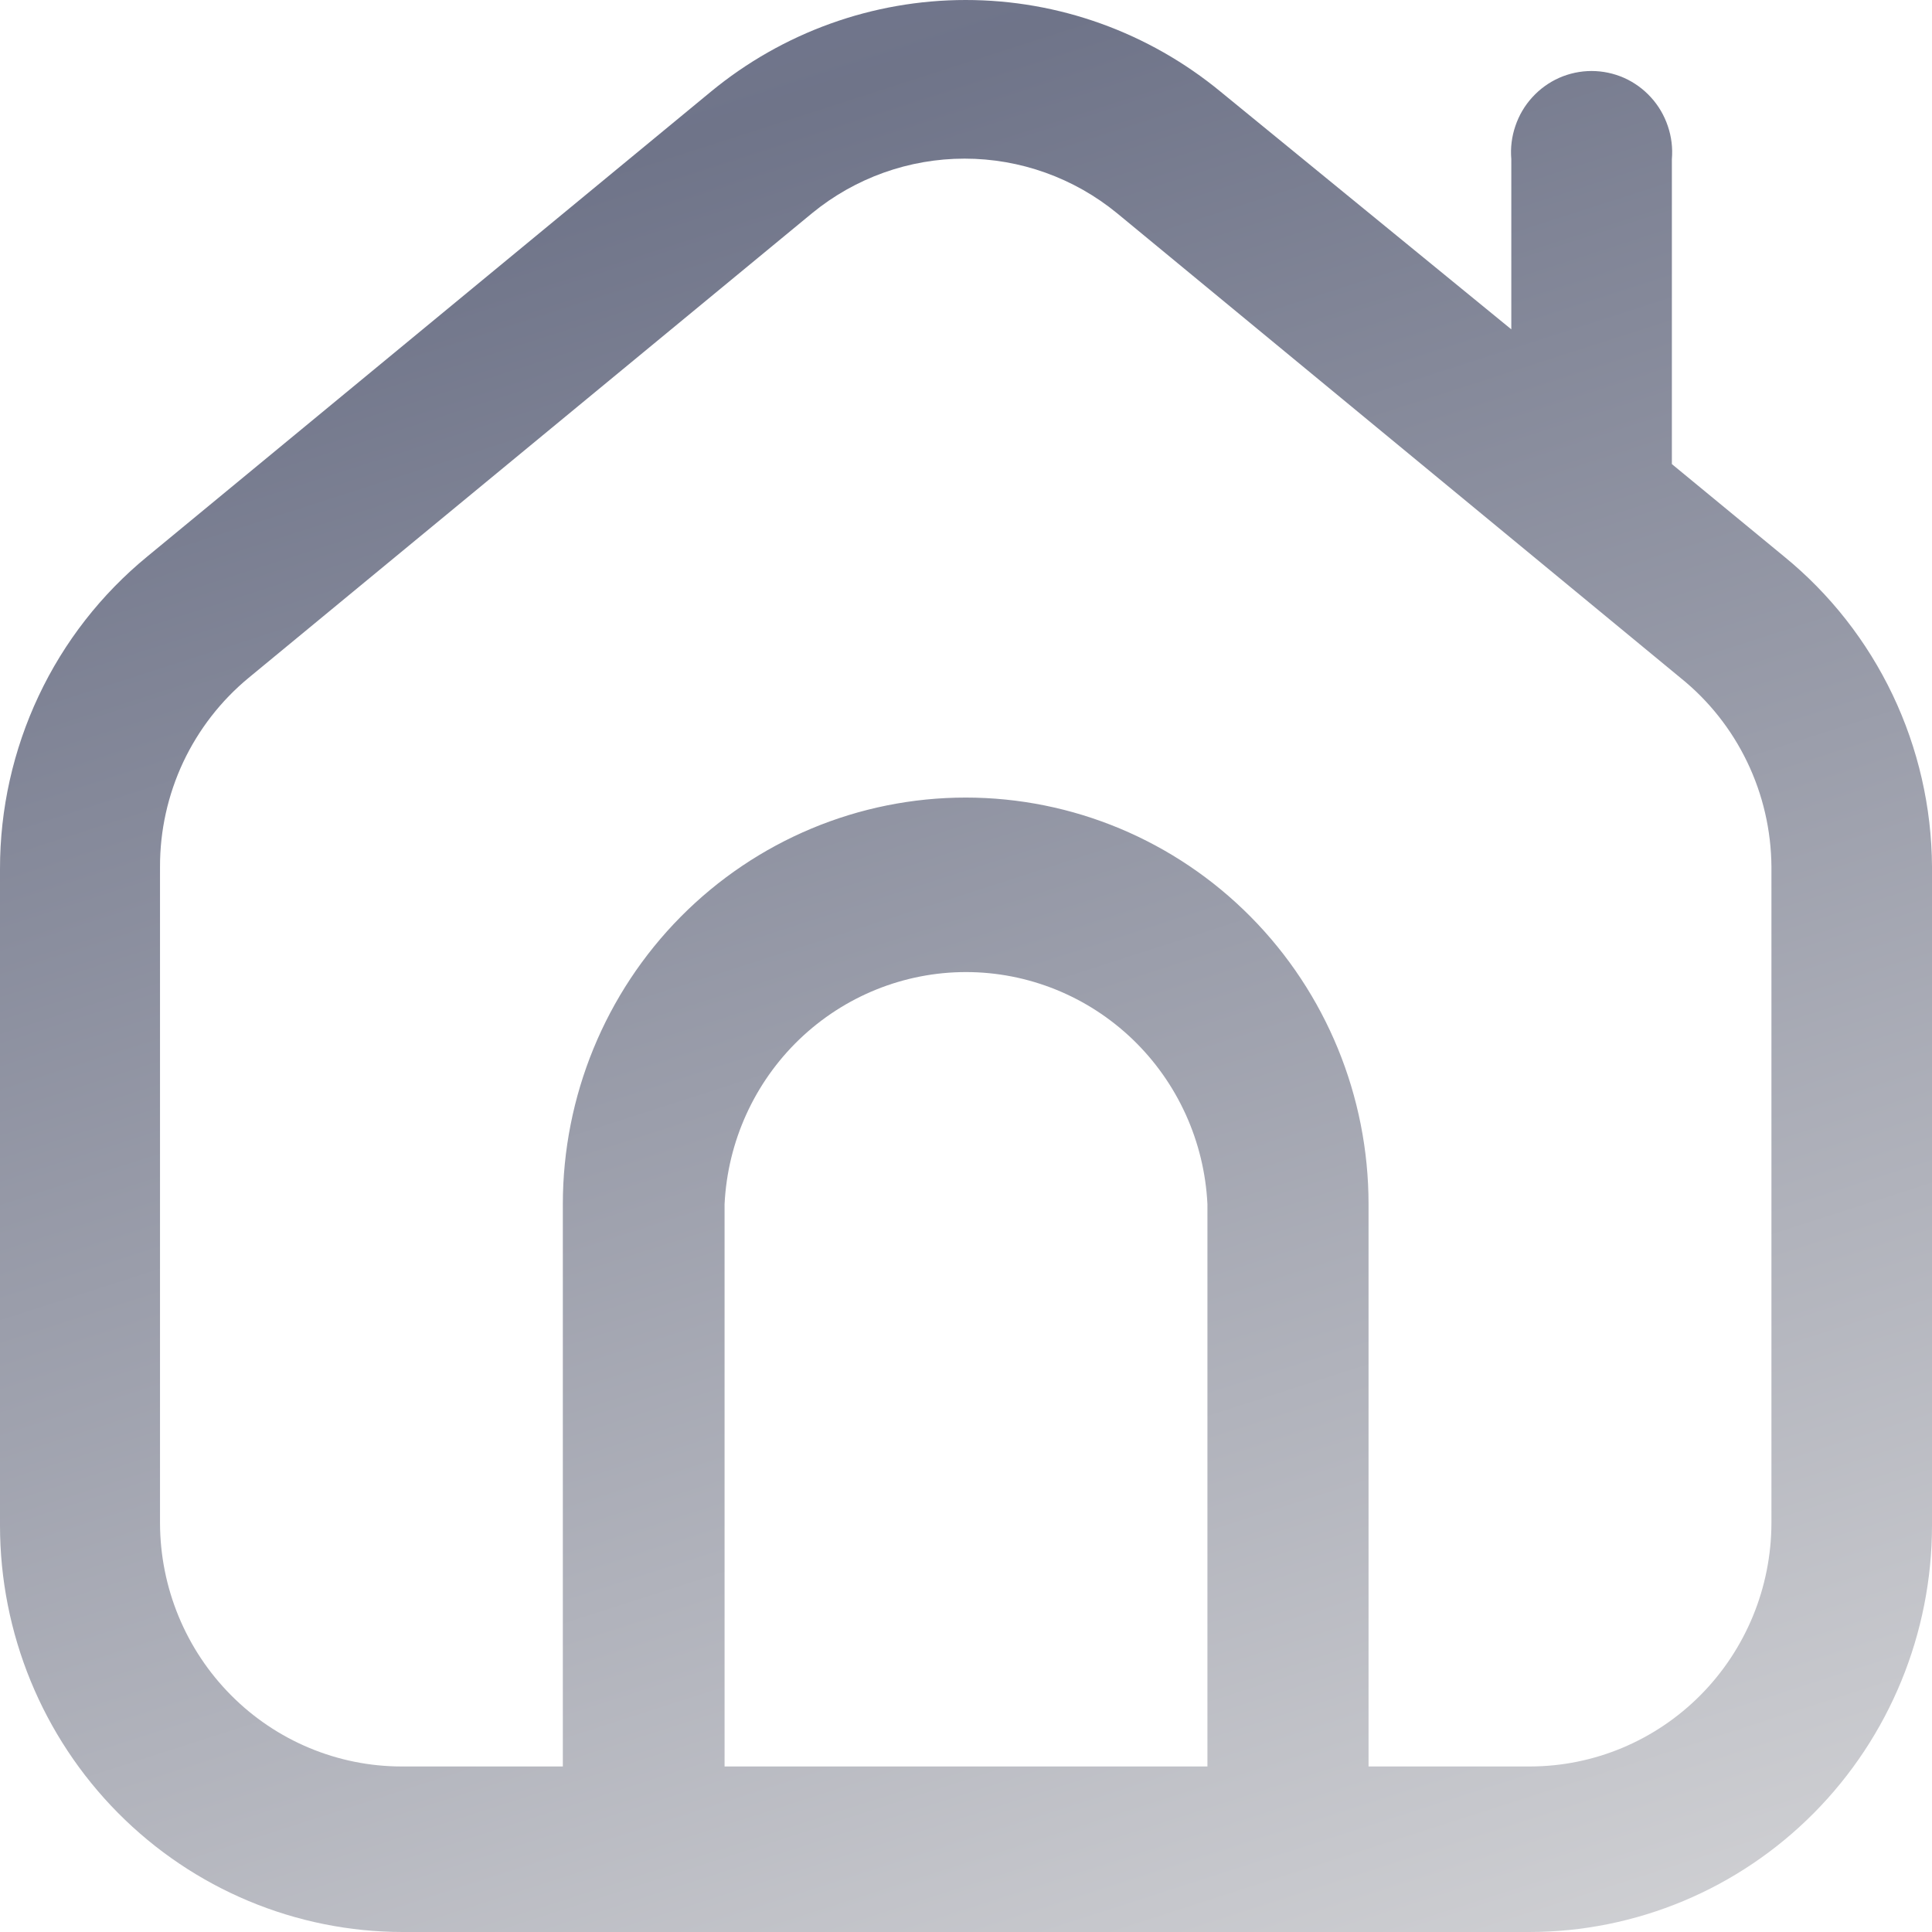 <svg width="28" height="28" viewBox="0 0 28 28" fill="none" xmlns="http://www.w3.org/2000/svg">
<path d="M25.856 8.065L24.23 6.726V2.307C24.244 2.144 24.224 1.981 24.171 1.826C24.119 1.672 24.036 1.53 23.926 1.41C23.817 1.29 23.684 1.194 23.536 1.128C23.388 1.063 23.228 1.029 23.066 1.029C22.905 1.029 22.745 1.063 22.597 1.128C22.449 1.194 22.316 1.29 22.207 1.41C22.097 1.53 22.014 1.672 21.962 1.826C21.909 1.981 21.889 2.144 21.903 2.307V4.773L17.691 1.33C16.648 0.47 15.343 0 13.996 0C12.649 0 11.344 0.47 10.301 1.33L2.135 8.065C1.468 8.612 0.929 9.302 0.56 10.086C0.191 10.869 -0.001 11.726 2.38008e-06 12.594V22.107C2.38008e-06 23.67 0.615 25.169 1.71 26.274C2.805 27.379 4.29 28 5.839 28H22.162C23.71 28 25.195 27.379 26.29 26.274C27.385 25.169 28 23.67 28 22.107V12.56C27.995 11.698 27.8 10.847 27.429 10.069C27.058 9.292 26.521 8.607 25.856 8.065ZM10.501 25.601V17.452C10.545 16.545 10.933 15.69 11.584 15.064C12.236 14.438 13.101 14.088 14 14.088C14.899 14.088 15.764 14.438 16.416 15.064C17.067 15.69 17.455 16.545 17.499 17.452V25.601H10.501ZM25.673 22.073C25.671 23.008 25.302 23.904 24.647 24.565C23.992 25.226 23.104 25.599 22.178 25.601H19.834V17.452C19.834 15.889 19.219 14.39 18.124 13.285C17.029 12.18 15.544 11.559 13.996 11.559C12.447 11.559 10.962 12.18 9.867 13.285C8.772 14.39 8.157 15.889 8.157 17.452V25.601H5.822C4.894 25.601 4.004 25.229 3.348 24.568C2.691 23.907 2.321 23.01 2.319 22.073V12.56C2.318 12.037 2.433 11.52 2.655 11.046C2.878 10.573 3.201 10.156 3.603 9.824L11.769 3.09C12.394 2.578 13.174 2.299 13.979 2.299C14.784 2.299 15.564 2.578 16.189 3.09L24.355 9.824C24.763 10.152 25.093 10.568 25.321 11.042C25.549 11.515 25.669 12.034 25.673 12.56V22.073Z" fill="url(#paint0_linear_30_6669)"/>
<defs>
<linearGradient id="paint0_linear_30_6669" x1="14.179" y1="-7.156" x2="26.62" y2="31.461" gradientUnits="userSpaceOnUse">
<stop offset="0" stop-color="#797F9B"/>
<stop offset="0.184" stop-color="#6F7489"/>
<stop offset="1" stop-color="#DCDCDD"/>
</linearGradient>
</defs>
</svg>
